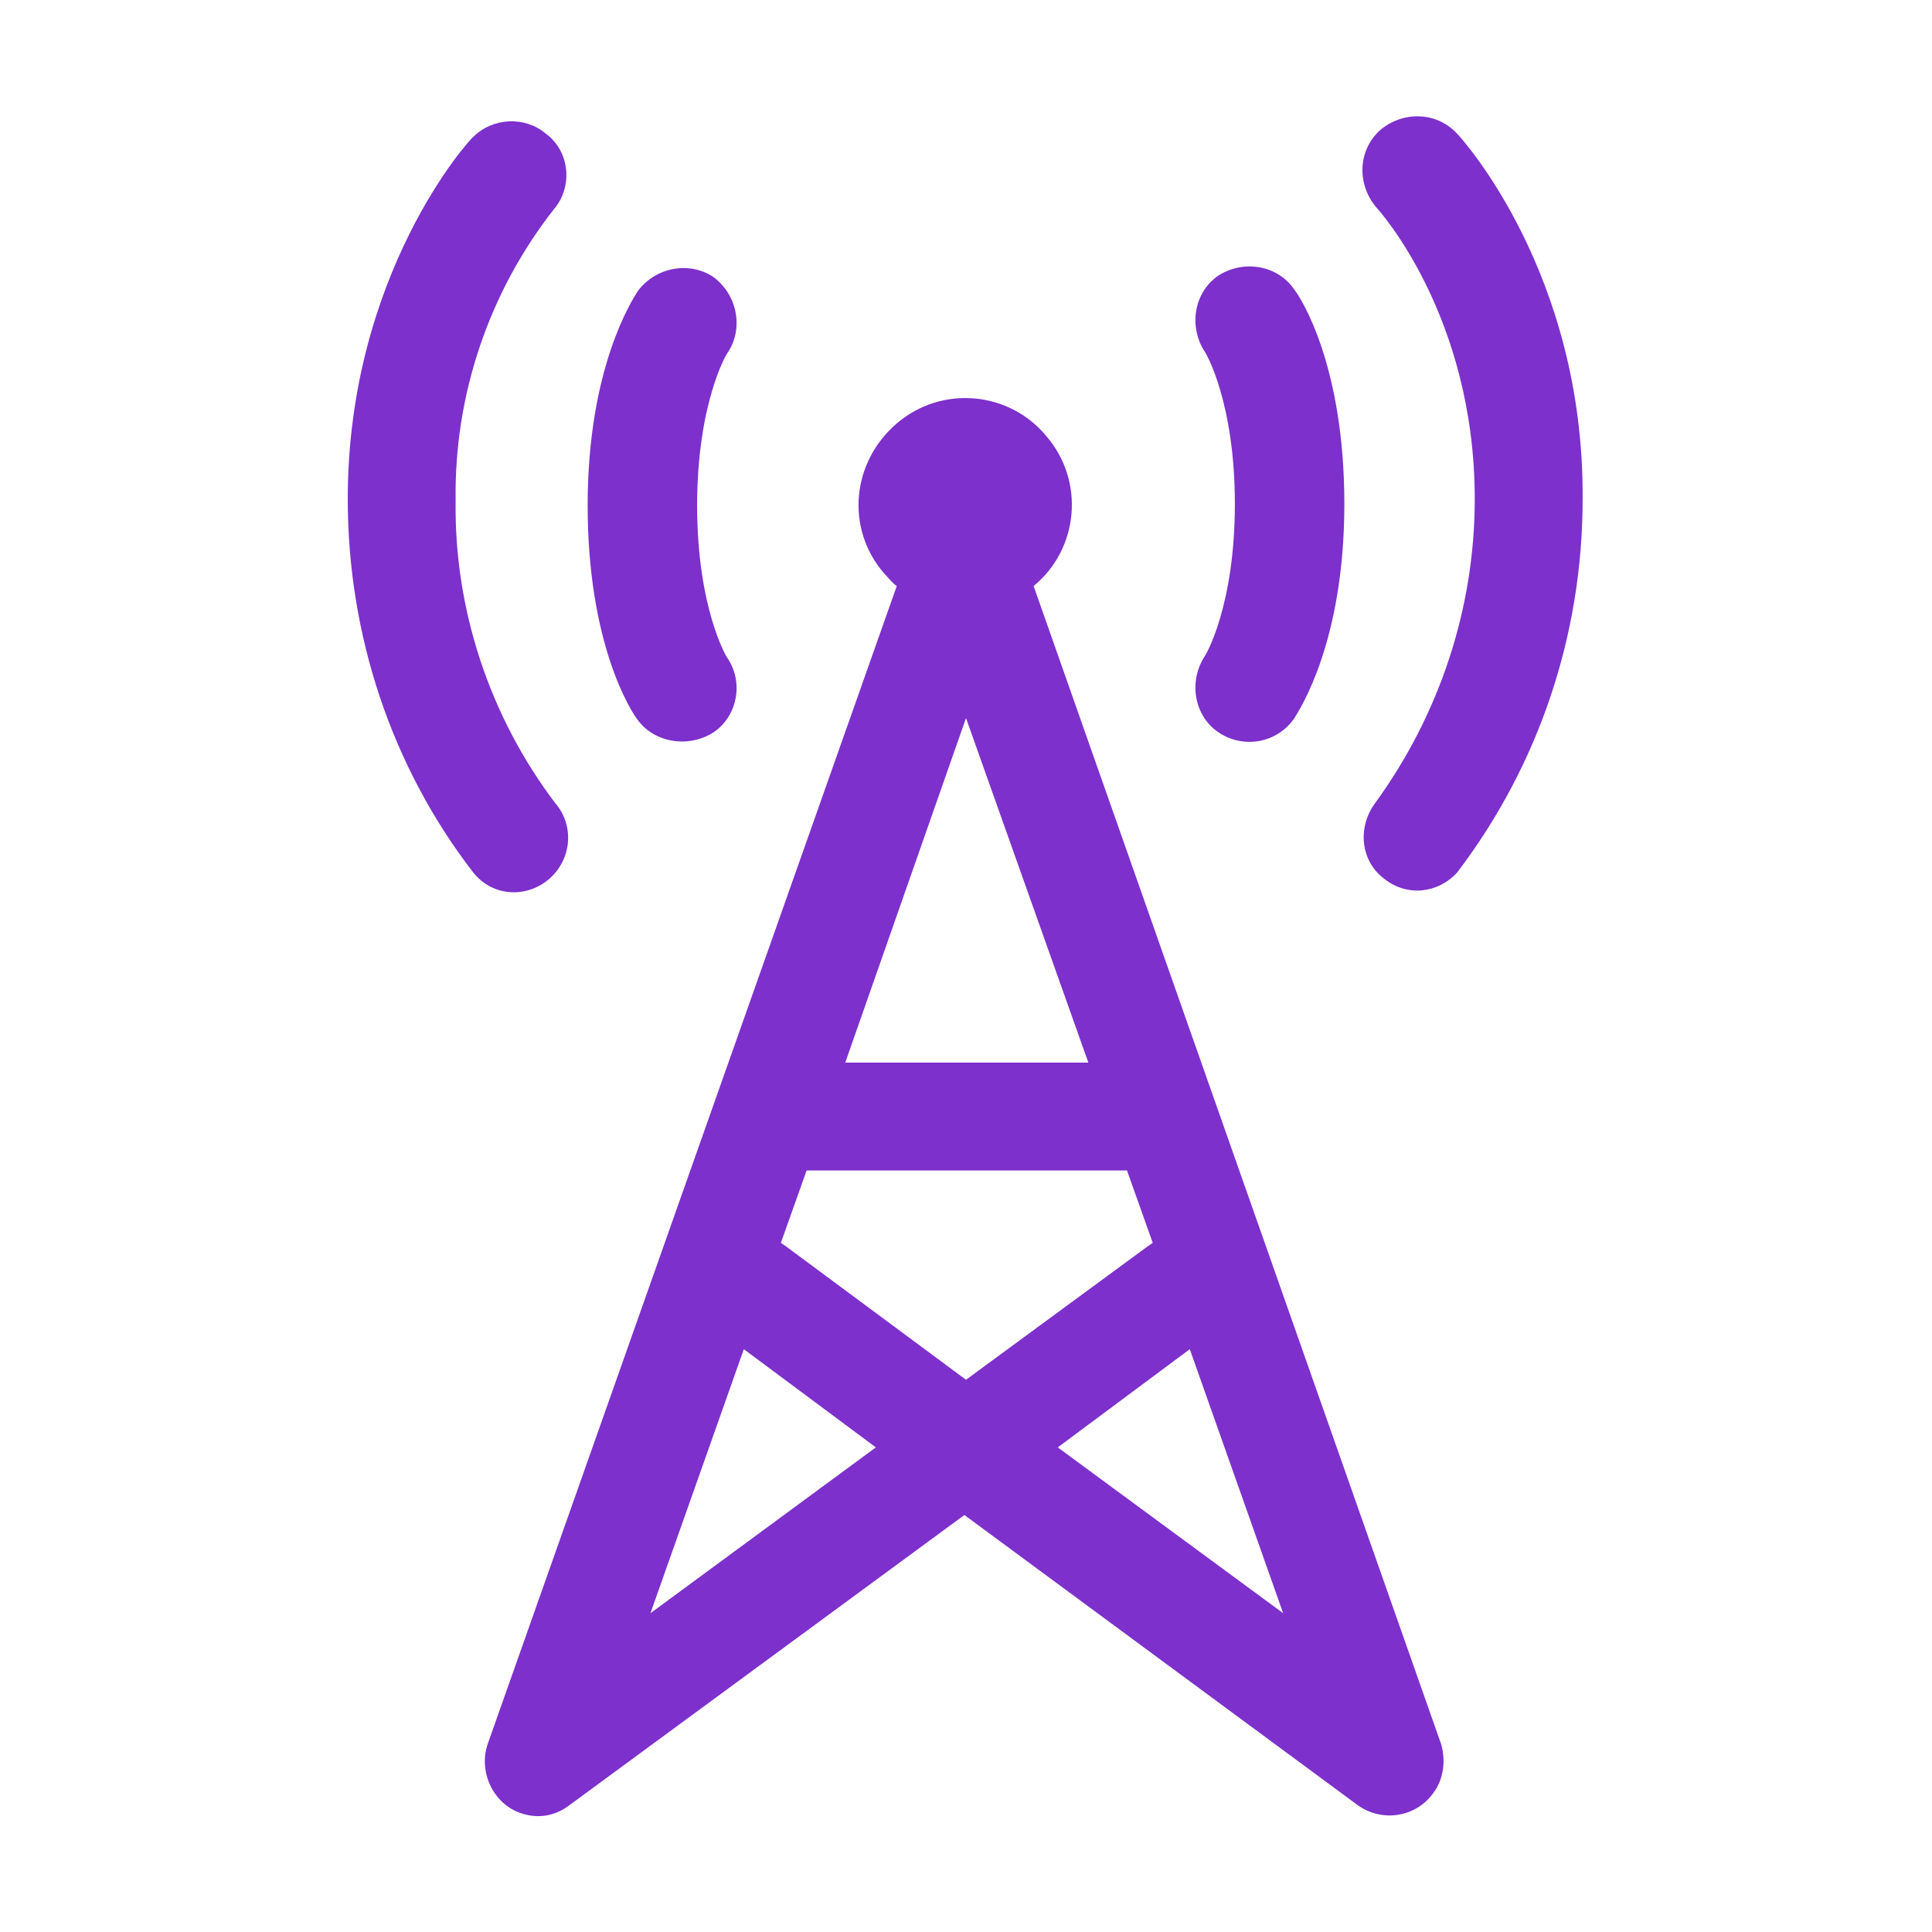 <?xml version="1.0" encoding="utf-8"?>
<!-- Generator: Adobe Illustrator 24.0.1, SVG Export Plug-In . SVG Version: 6.00 Build 0)  -->
<svg version="1.1" id="Layer_1" xmlns="http://www.w3.org/2000/svg" xmlns:xlink="http://www.w3.org/1999/xlink" x="0px" y="0px"
	 viewBox="0 0 120 120" style="enable-background:new 0 0 120 120;" xml:space="preserve">
<style type="text/css">
	.st0{fill:#7D30CC;}
</style>
<title>communications</title>
<g id="Layer_1_1_">
	<path class="st0" d="M64.2,36.4c2.8-2.3,3.2-6.5,0.8-9.3c-2.3-2.8-6.5-3.2-9.3-0.8s-3.2,6.5-0.8,9.3c0.3,0.3,0.5,0.6,0.8,0.8
		l-25.4,71.9c-0.6,1.7,0.3,3.7,2,4.3c1.1,0.4,2.2,0.2,3.1-0.5l24.5-18l24.4,18c1.5,1.1,3.6,0.8,4.7-0.7c0.7-0.9,0.8-2.1,0.5-3.1
		L64.2,36.4z M67.6,66H52.5L60,44.6L67.6,66z M40.4,100.2l5.8-16.4l8.2,6.1L40.4,100.2z M48.8,77.4l-0.3-0.2l1.6-4.5h19.9l1.6,4.5
		l-0.3,0.2L60,85.7L48.8,77.4z M65.7,89.9l8.2-6.1l5.8,16.4L65.7,89.9z"/>
	<path class="st0" d="M34.1,54.6c1.4-1.2,1.6-3.3,0.4-4.7c0,0,0,0,0,0c-4.1-5.4-6.3-12.1-6.2-18.8c-0.1-6.6,2.1-13,6.1-18.1
		c1.2-1.4,1-3.6-0.5-4.7c-1.3-1.1-3.3-1-4.5,0.2C29.2,8.6,21.6,17,21.6,31c0,8.4,2.7,16.6,7.8,23.2C30.6,55.7,32.7,55.8,34.1,54.6
		C34.1,54.6,34.1,54.6,34.1,54.6L34.1,54.6z"/>
	<path class="st0" d="M90.5,8.3c-1.3-1.4-3.4-1.4-4.8-0.2c-1.4,1.3-1.4,3.4-0.2,4.8c0.1,0.1,6.1,6.7,6.1,18.1
		c0,6.8-2.2,13.4-6.2,18.9c-1.1,1.5-0.9,3.6,0.6,4.7c1.4,1.1,3.3,0.9,4.5-0.4c5.1-6.7,7.8-14.8,7.8-23.2C98.4,17,90.8,8.6,90.5,8.3z
		"/>
	<path class="st0" d="M44.3,45.5c1.5-1,1.9-3.1,0.9-4.6c-0.1-0.1-1.9-3.2-1.9-9.5s1.8-9.4,1.9-9.5c1-1.5,0.6-3.6-0.9-4.7
		c-1.5-1-3.6-0.6-4.7,0.9l0,0c-0.3,0.5-3.1,4.7-3.1,13.3l0,0c0,8.6,2.7,12.8,3.1,13.3C40.6,46.1,42.7,46.5,44.3,45.5
		C44.3,45.5,44.3,45.5,44.3,45.5z"/>
	<path class="st0" d="M75.7,45.5c1.5,1,3.6,0.7,4.7-0.9c0,0,0,0,0,0c0.3-0.5,3.1-4.7,3.1-13.3l0,0c0-8.6-2.7-12.8-3.1-13.3
		c-1-1.5-3.1-1.9-4.7-0.9c-1.5,1-1.9,3.1-0.9,4.7c0.1,0.1,1.9,3.2,1.9,9.5s-1.8,9.4-1.9,9.5C73.8,42.4,74.2,44.5,75.7,45.5z"/>
</g>
</svg>
